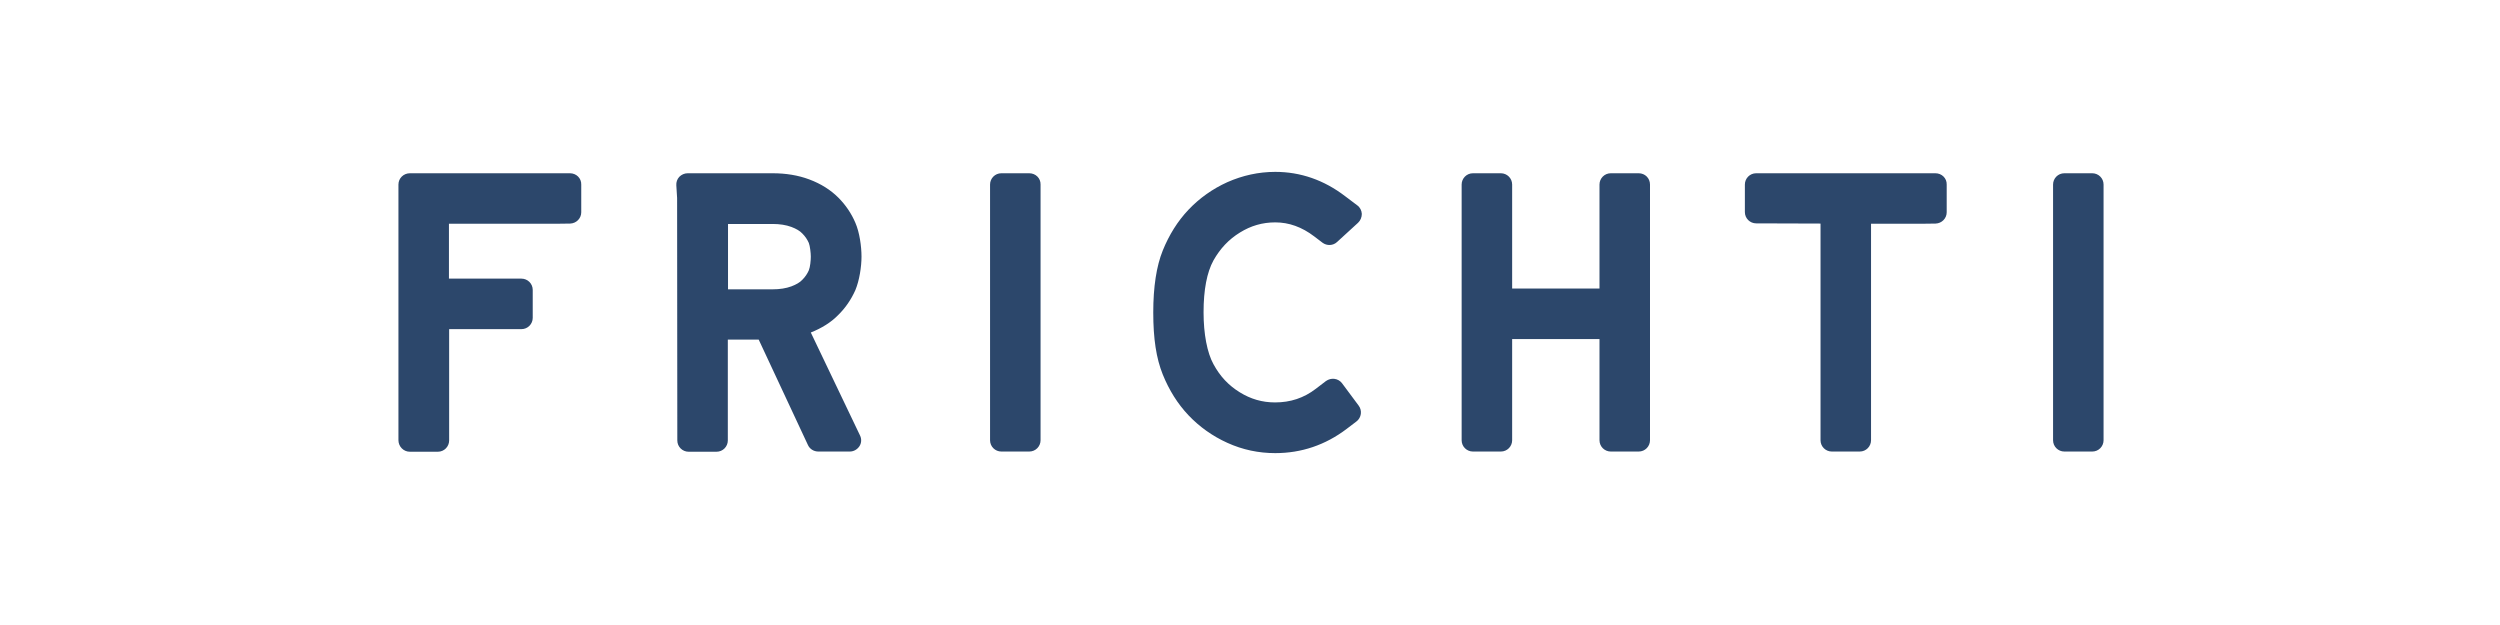 <svg width="320" height="80" viewBox="0 0 320 80" fill="none" xmlns="http://www.w3.org/2000/svg">
<g id="frichti-long-color">
<g id="logo">
<path id="Shape" fill-rule="evenodd" clip-rule="evenodd" d="M163.234 28.465C161.586 28.465 160.115 28.896 158.721 29.758C157.276 30.645 156.186 31.811 155.324 33.332C154.487 34.853 154.056 37.084 154.056 39.975C154.056 42.738 154.513 45.147 155.324 46.617C156.161 48.163 157.251 49.33 158.696 50.217C160.09 51.079 161.561 51.51 163.208 51.51C165.161 51.51 166.885 50.952 168.431 49.761L169.724 48.772C170.054 48.544 170.434 48.442 170.814 48.493C171.194 48.544 171.549 48.746 171.777 49.051L173.907 51.916C174.389 52.549 174.262 53.462 173.628 53.944L172.361 54.907C169.648 56.961 166.58 58 163.234 58C161.104 58 159.051 57.569 157.099 56.682C155.197 55.82 153.524 54.628 152.13 53.158C150.735 51.687 149.645 49.938 148.834 47.935C147.997 45.856 147.617 43.346 147.617 40C147.617 36.73 148.023 34.068 148.834 32.065C149.645 30.062 150.735 28.313 152.13 26.842C153.524 25.372 155.197 24.18 157.099 23.318C159.051 22.456 161.104 22 163.234 22C166.454 22 169.47 23.039 172.183 25.118L173.73 26.285C174.085 26.538 174.287 26.944 174.313 27.375C174.313 27.806 174.135 28.237 173.831 28.515L171.144 30.975C170.637 31.456 169.851 31.482 169.293 31.076L168.228 30.265C166.631 29.048 164.983 28.465 163.234 28.465ZM128.172 22.177H131.746C132.558 22.177 133.217 22.811 133.192 23.622V56.352C133.192 57.138 132.558 57.797 131.746 57.797H128.172C127.386 57.797 126.727 57.163 126.727 56.352V23.622C126.727 22.837 127.361 22.177 128.172 22.177ZM72.955 22.177H52.47C51.659 22.177 51 22.811 51 23.622V56.352C51 56.732 51.152 57.113 51.431 57.392C51.71 57.67 52.065 57.822 52.47 57.822H56.045C56.856 57.822 57.49 57.163 57.49 56.377V42.13H66.744C67.555 42.13 68.189 41.47 68.189 40.684V37.11C68.189 36.299 67.53 35.665 66.744 35.665H57.465V28.642H71.053L72.98 28.617C73.766 28.591 74.4 27.958 74.4 27.172V23.622C74.425 22.811 73.766 22.177 72.955 22.177ZM110.273 32.851C110.273 34.169 109.994 35.918 109.487 37.135C108.955 38.327 108.22 39.417 107.282 40.33C106.369 41.268 105.177 42.003 103.783 42.561L110.096 55.769C110.299 56.2 110.273 56.732 109.994 57.138C109.715 57.544 109.259 57.797 108.777 57.797H104.746C104.163 57.797 103.631 57.468 103.403 56.935L97.115 43.473H93.161V56.377C93.161 57.163 92.527 57.822 91.716 57.822H88.141C87.355 57.822 86.696 57.189 86.696 56.377L86.67 25.346L86.569 23.724C86.544 23.318 86.67 22.938 86.949 22.634C87.228 22.355 87.609 22.177 88.014 22.177H98.89C100.589 22.177 102.161 22.431 103.58 22.963C105.076 23.521 106.318 24.307 107.307 25.296C108.245 26.234 108.98 27.324 109.487 28.515C110.02 29.732 110.273 31.532 110.273 32.851ZM103.783 32.851C103.783 33.307 103.707 34.169 103.53 34.6C103.327 35.056 103.073 35.437 102.693 35.817C102.389 36.147 101.907 36.425 101.299 36.654C100.614 36.907 99.803 37.034 98.89 37.034H93.186V28.668H98.89C99.803 28.668 100.614 28.794 101.299 29.048C101.907 29.276 102.389 29.555 102.693 29.884C103.073 30.265 103.327 30.645 103.53 31.101C103.682 31.482 103.783 32.394 103.783 32.851ZM206.18 22.177H209.755C210.566 22.177 211.2 22.811 211.2 23.622V56.352C211.2 57.138 210.566 57.797 209.755 57.797H206.18C205.394 57.797 204.735 57.163 204.735 56.352V43.397H193.555V56.352C193.555 57.138 192.921 57.797 192.11 57.797H188.535C187.749 57.797 187.09 57.163 187.09 56.352V23.622C187.09 22.837 187.724 22.177 188.535 22.177H192.11C192.896 22.177 193.555 22.811 193.555 23.622V36.932H204.735V23.622C204.735 22.837 205.369 22.177 206.18 22.177ZM247.732 22.177H224.789C223.977 22.177 223.344 22.837 223.344 23.622V27.146C223.344 27.958 224.003 28.591 224.789 28.591L233.028 28.617V56.352C233.028 57.163 233.687 57.797 234.473 57.797H238.048C238.859 57.797 239.493 57.138 239.493 56.352V28.642H245.831L247.758 28.617C248.544 28.591 249.177 27.958 249.177 27.172V23.622C249.203 22.811 248.544 22.177 247.732 22.177ZM264.237 22.177H267.811C268.597 22.177 269.256 22.811 269.256 23.622V56.352C269.256 57.138 268.623 57.797 267.811 57.797H264.237C263.451 57.797 262.792 57.163 262.792 56.352V23.622C262.792 22.837 263.425 22.177 264.237 22.177Z" fill="#2C476B"/>
</g>
</g>
</svg>
